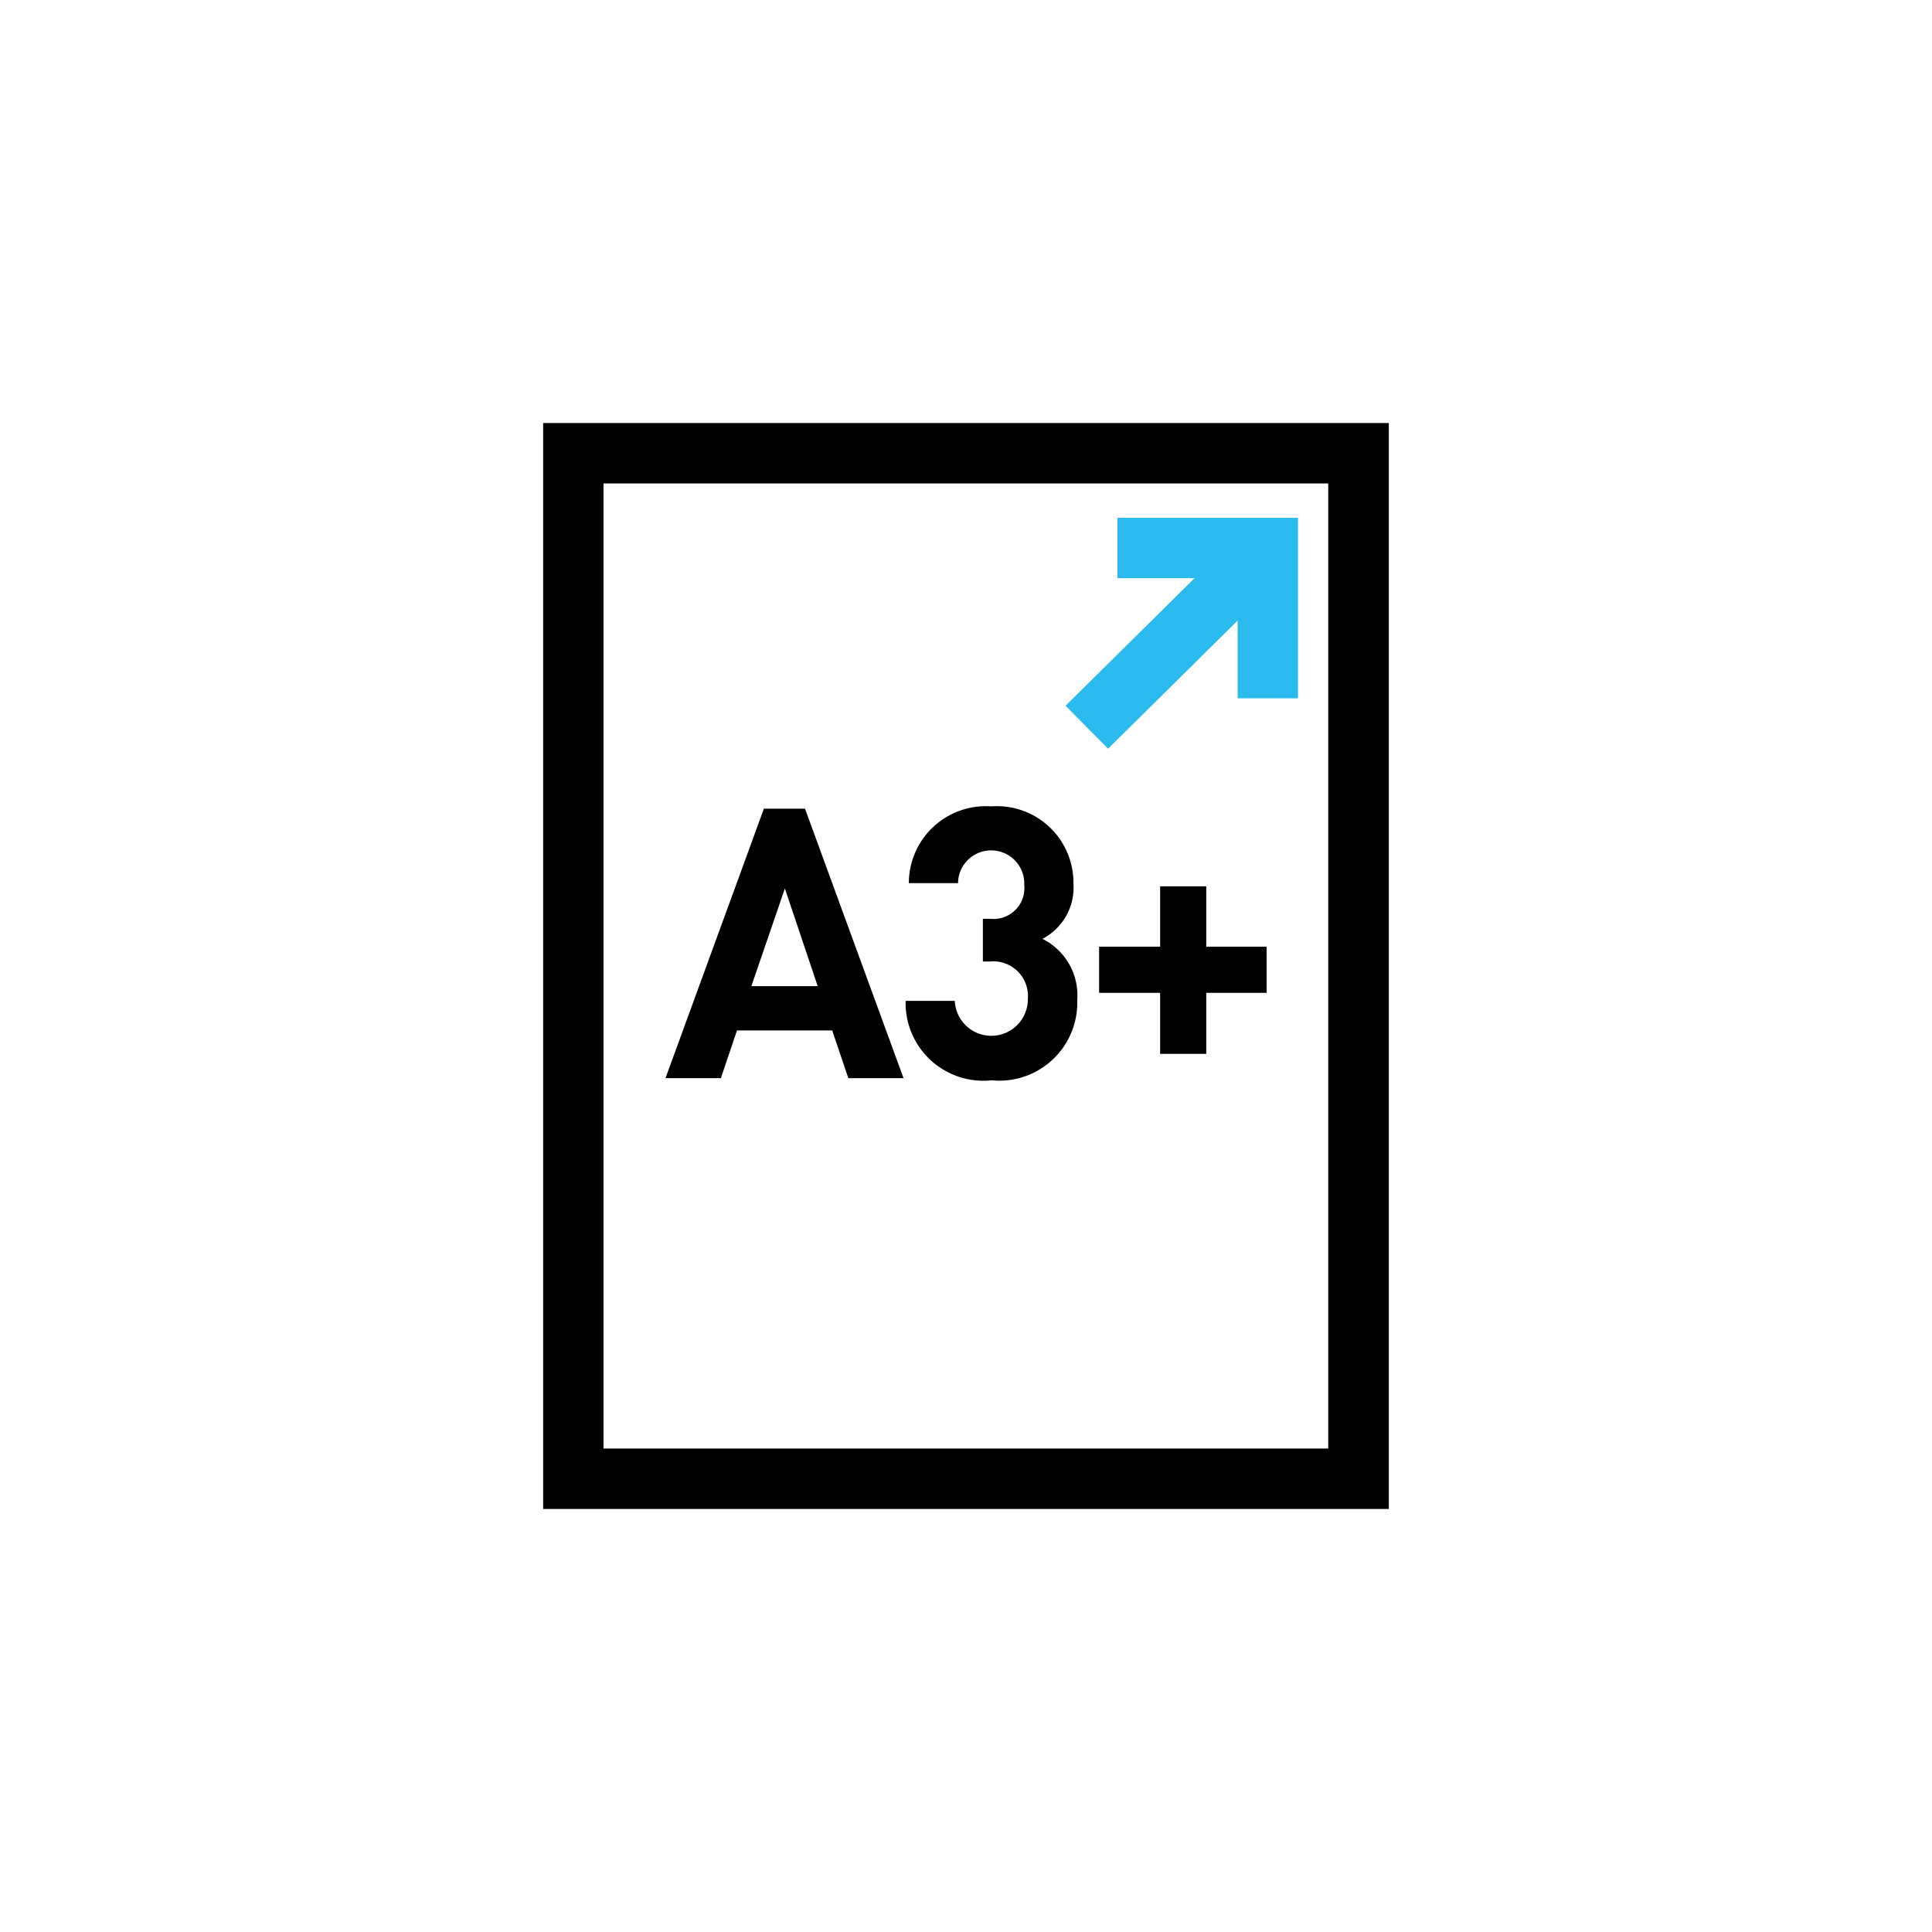 <svg data-name="Group 23206" xmlns="http://www.w3.org/2000/svg" width="48" height="48" viewBox="0 0 48 48">
    <defs>
        <clipPath id="a8obls3zoa">
            <path data-name="Rectangle 3970" style="fill:none" d="M0 0h48v48H0z"/>
        </clipPath>
    </defs>
    <g data-name="Group 23205" style="clip-path:url(#a8obls3zoa)">
        <path data-name="Path 14333" d="M18.668 24.5h1.647l-.815-2.426zm3.78 2.286h-1.372l-.4-1.185H18.31l-.4 1.185h-1.376l2.445-6.695H20z"/>
        <path data-name="Path 14334" d="M22.5 24.866h1.222a.908.908 0 0 0 1.815-.055.861.861 0 0 0-.941-.923h-.177v-1.061h.181a.765.765 0 0 0 .847-.837.823.823 0 1 0-1.645-.048H22.58a1.913 1.913 0 0 1 2.05-1.908 1.9 1.9 0 0 1 2.039 1.917 1.433 1.433 0 0 1-.77 1.374 1.57 1.57 0 0 1 .865 1.523 1.938 1.938 0 0 1-2.127 1.992 1.932 1.932 0 0 1-2.137-1.974"/>
        <path data-name="Path 14335" d="M29.969 23.521h1.5v1.146h-1.5v1.516h-1.146v-1.516h-1.516v-1.146h1.516v-1.5h1.146z"/>
        <path data-name="Path 14336" d="M32.249 17.349h-1.5v-2.984h-2.986v-1.5h4.486z" style="fill:#2bbaed"/>
        <path data-name="Rectangle 3969" transform="rotate(-44.68 34.57 -23.444)" style="fill:#2bbaed" d="M0 0h6.326v1.502H0z"/>
        <path data-name="Path 14337" d="M34.505 10.51H13.494v26.98h21.011zM33 35.988H14.994V12.011H33z"/>
    </g>
</svg>
